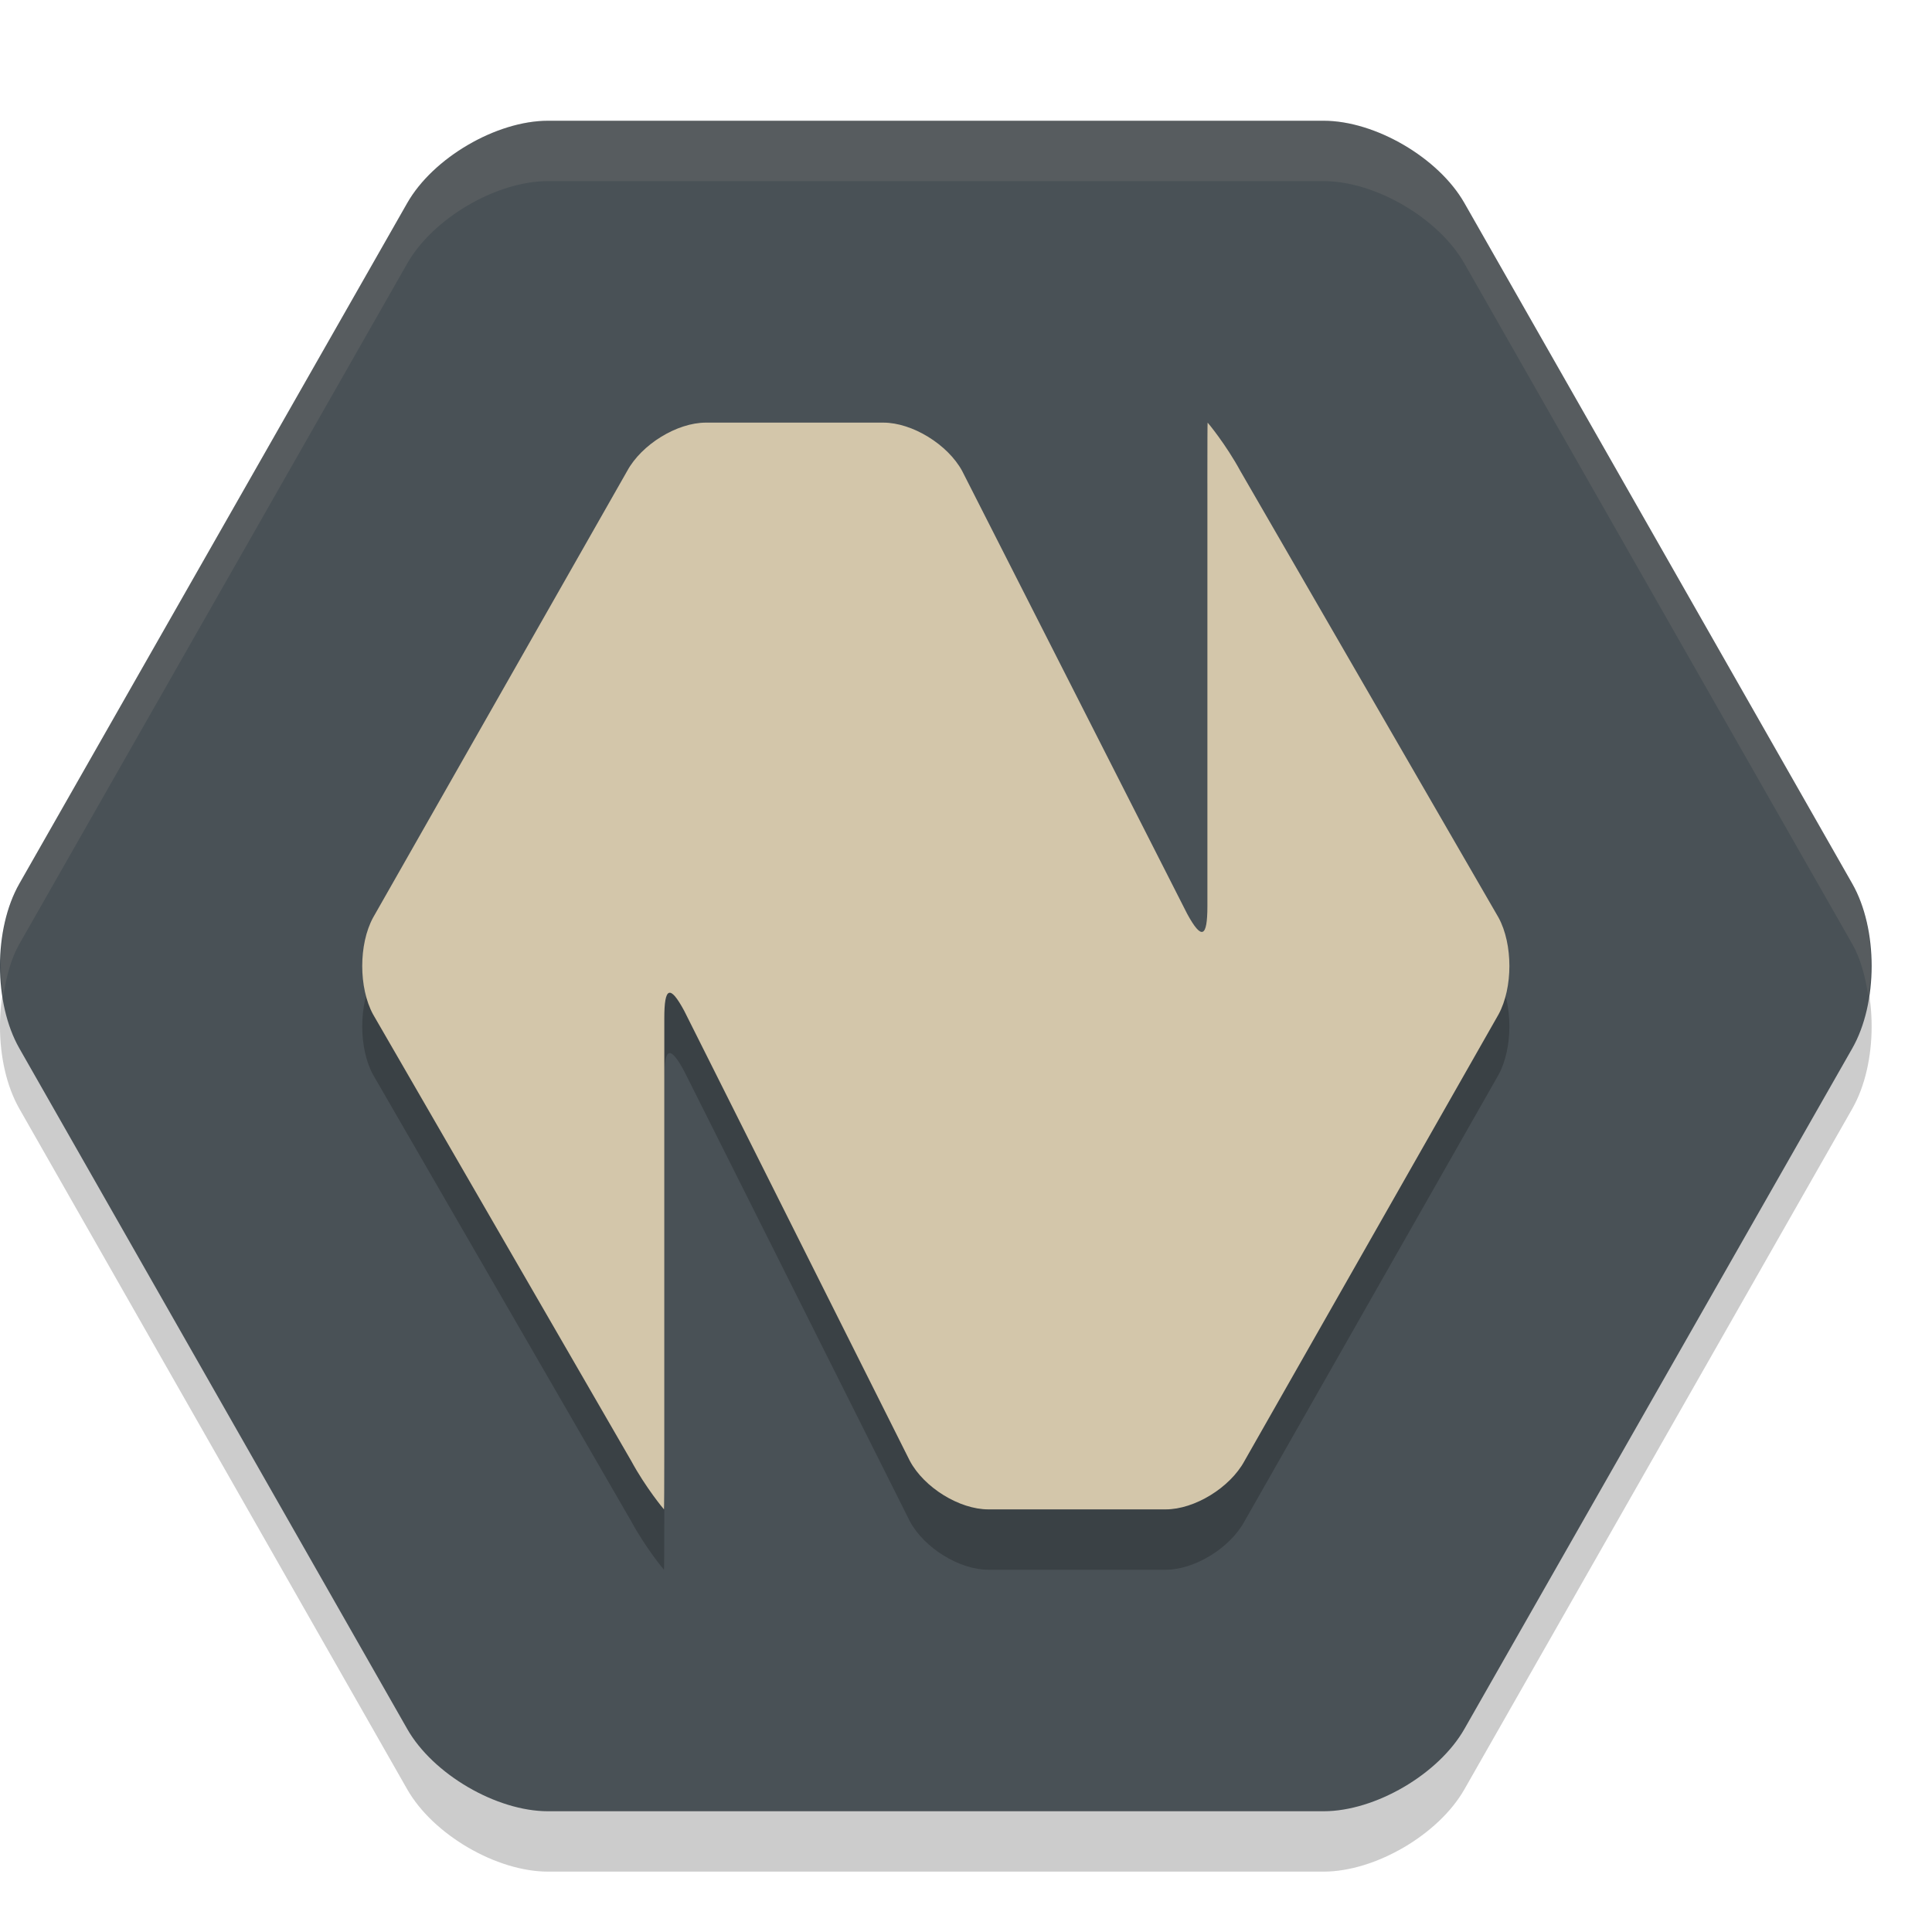 <svg xmlns="http://www.w3.org/2000/svg" width="32" height="32" version="1">
 <path style="opacity:0.2" d="M 9.077,31 C 8.222,31 7.172,30.387 6.745,29.637 L 0.32,18.363 c -0.427,-0.75 -0.427,-1.976 0,-2.726 L 6.745,4.363 C 7.172,3.613 8.222,3 9.077,3 H 21.923 c 0.855,0 1.905,0.613 2.332,1.363 l 6.425,11.274 c 0.427,0.75 0.427,1.976 0,2.726 l -6.425,11.274 C 23.828,30.387 22.778,31 21.923,31 Z"/>
 <path style="fill:#495156" d="M 9.077,30 C 8.222,30 7.172,29.387 6.745,28.637 L 0.32,17.363 c -0.427,-0.75 -0.427,-1.976 0,-2.726 L 6.745,3.363 C 7.172,2.613 8.222,2 9.077,2 H 21.923 c 0.855,0 1.905,0.613 2.332,1.363 l 6.425,11.274 c 0.427,0.75 0.427,1.976 0,2.726 l -6.425,11.274 C 23.828,29.387 22.778,30 21.923,30 Z"/>
 <path style="opacity:0.2" d="M 20.544,8.801 C 20.305,8.361 20.005,8 20.002,8 c -0.003,0 -0.004,0.416 -0.004,0.925 v 7.089 c 0,0.509 -0.093,0.565 -0.333,0.125 L 15.936,8.8 C 15.696,8.36 15.109,8 14.631,8 H 11.692 C 11.214,8 10.627,8.36 10.388,8.801 L 6.179,16.199 c -0.239,0.441 -0.239,1.162 0,1.602 L 10.456,25.199 C 10.695,25.64 10.995,26 10.998,26 c 0.003,0 0.005,-0.416 0.005,-0.925 v -7.212 c 0,-0.509 0.091,-0.563 0.329,-0.122 l 3.738,7.456 C 15.306,25.639 15.891,26 16.369,26 h 2.939 c 0.478,0 1.065,-0.36 1.304,-0.801 l 4.209,-7.398 c 0.239,-0.441 0.239,-1.162 0,-1.602 z"/>
 <path style="fill:#d3c6aa" d="M 20.544,7.801 C 20.305,7.361 20.005,7 20.002,7 c -0.003,0 -0.004,0.416 -0.004,0.925 v 7.089 c 0,0.509 -0.093,0.565 -0.333,0.125 L 15.936,7.8 C 15.696,7.36 15.109,7 14.631,7 H 11.692 C 11.214,7 10.627,7.36 10.388,7.801 L 6.179,15.199 c -0.239,0.441 -0.239,1.162 0,1.602 L 10.456,24.199 C 10.695,24.64 10.995,25 10.998,25 c 0.003,0 0.005,-0.416 0.005,-0.925 v -7.212 c 0,-0.509 0.091,-0.563 0.329,-0.122 l 3.738,7.456 C 15.306,24.639 15.891,25 16.369,25 h 2.939 c 0.478,0 1.065,-0.36 1.304,-0.801 l 4.209,-7.398 c 0.239,-0.441 0.239,-1.162 0,-1.602 z"/>
 <path style="fill:#d3c6aa;opacity:0.1" d="M 9.076 2 C 8.221 2 7.173 2.614 6.746 3.363 L 0.32 14.637 C 0.033 15.14 -0.044 15.855 0.055 16.5 C 0.103 16.185 0.18 15.883 0.32 15.637 L 6.746 4.363 C 7.173 3.614 8.221 3 9.076 3 L 21.924 3 C 22.779 3 23.827 3.614 24.254 4.363 L 30.68 15.637 C 30.82 15.883 30.897 16.185 30.945 16.5 C 31.044 15.855 30.967 15.14 30.68 14.637 L 24.254 3.363 C 23.827 2.614 22.779 2 21.924 2 L 9.076 2 z"/>
</svg>
